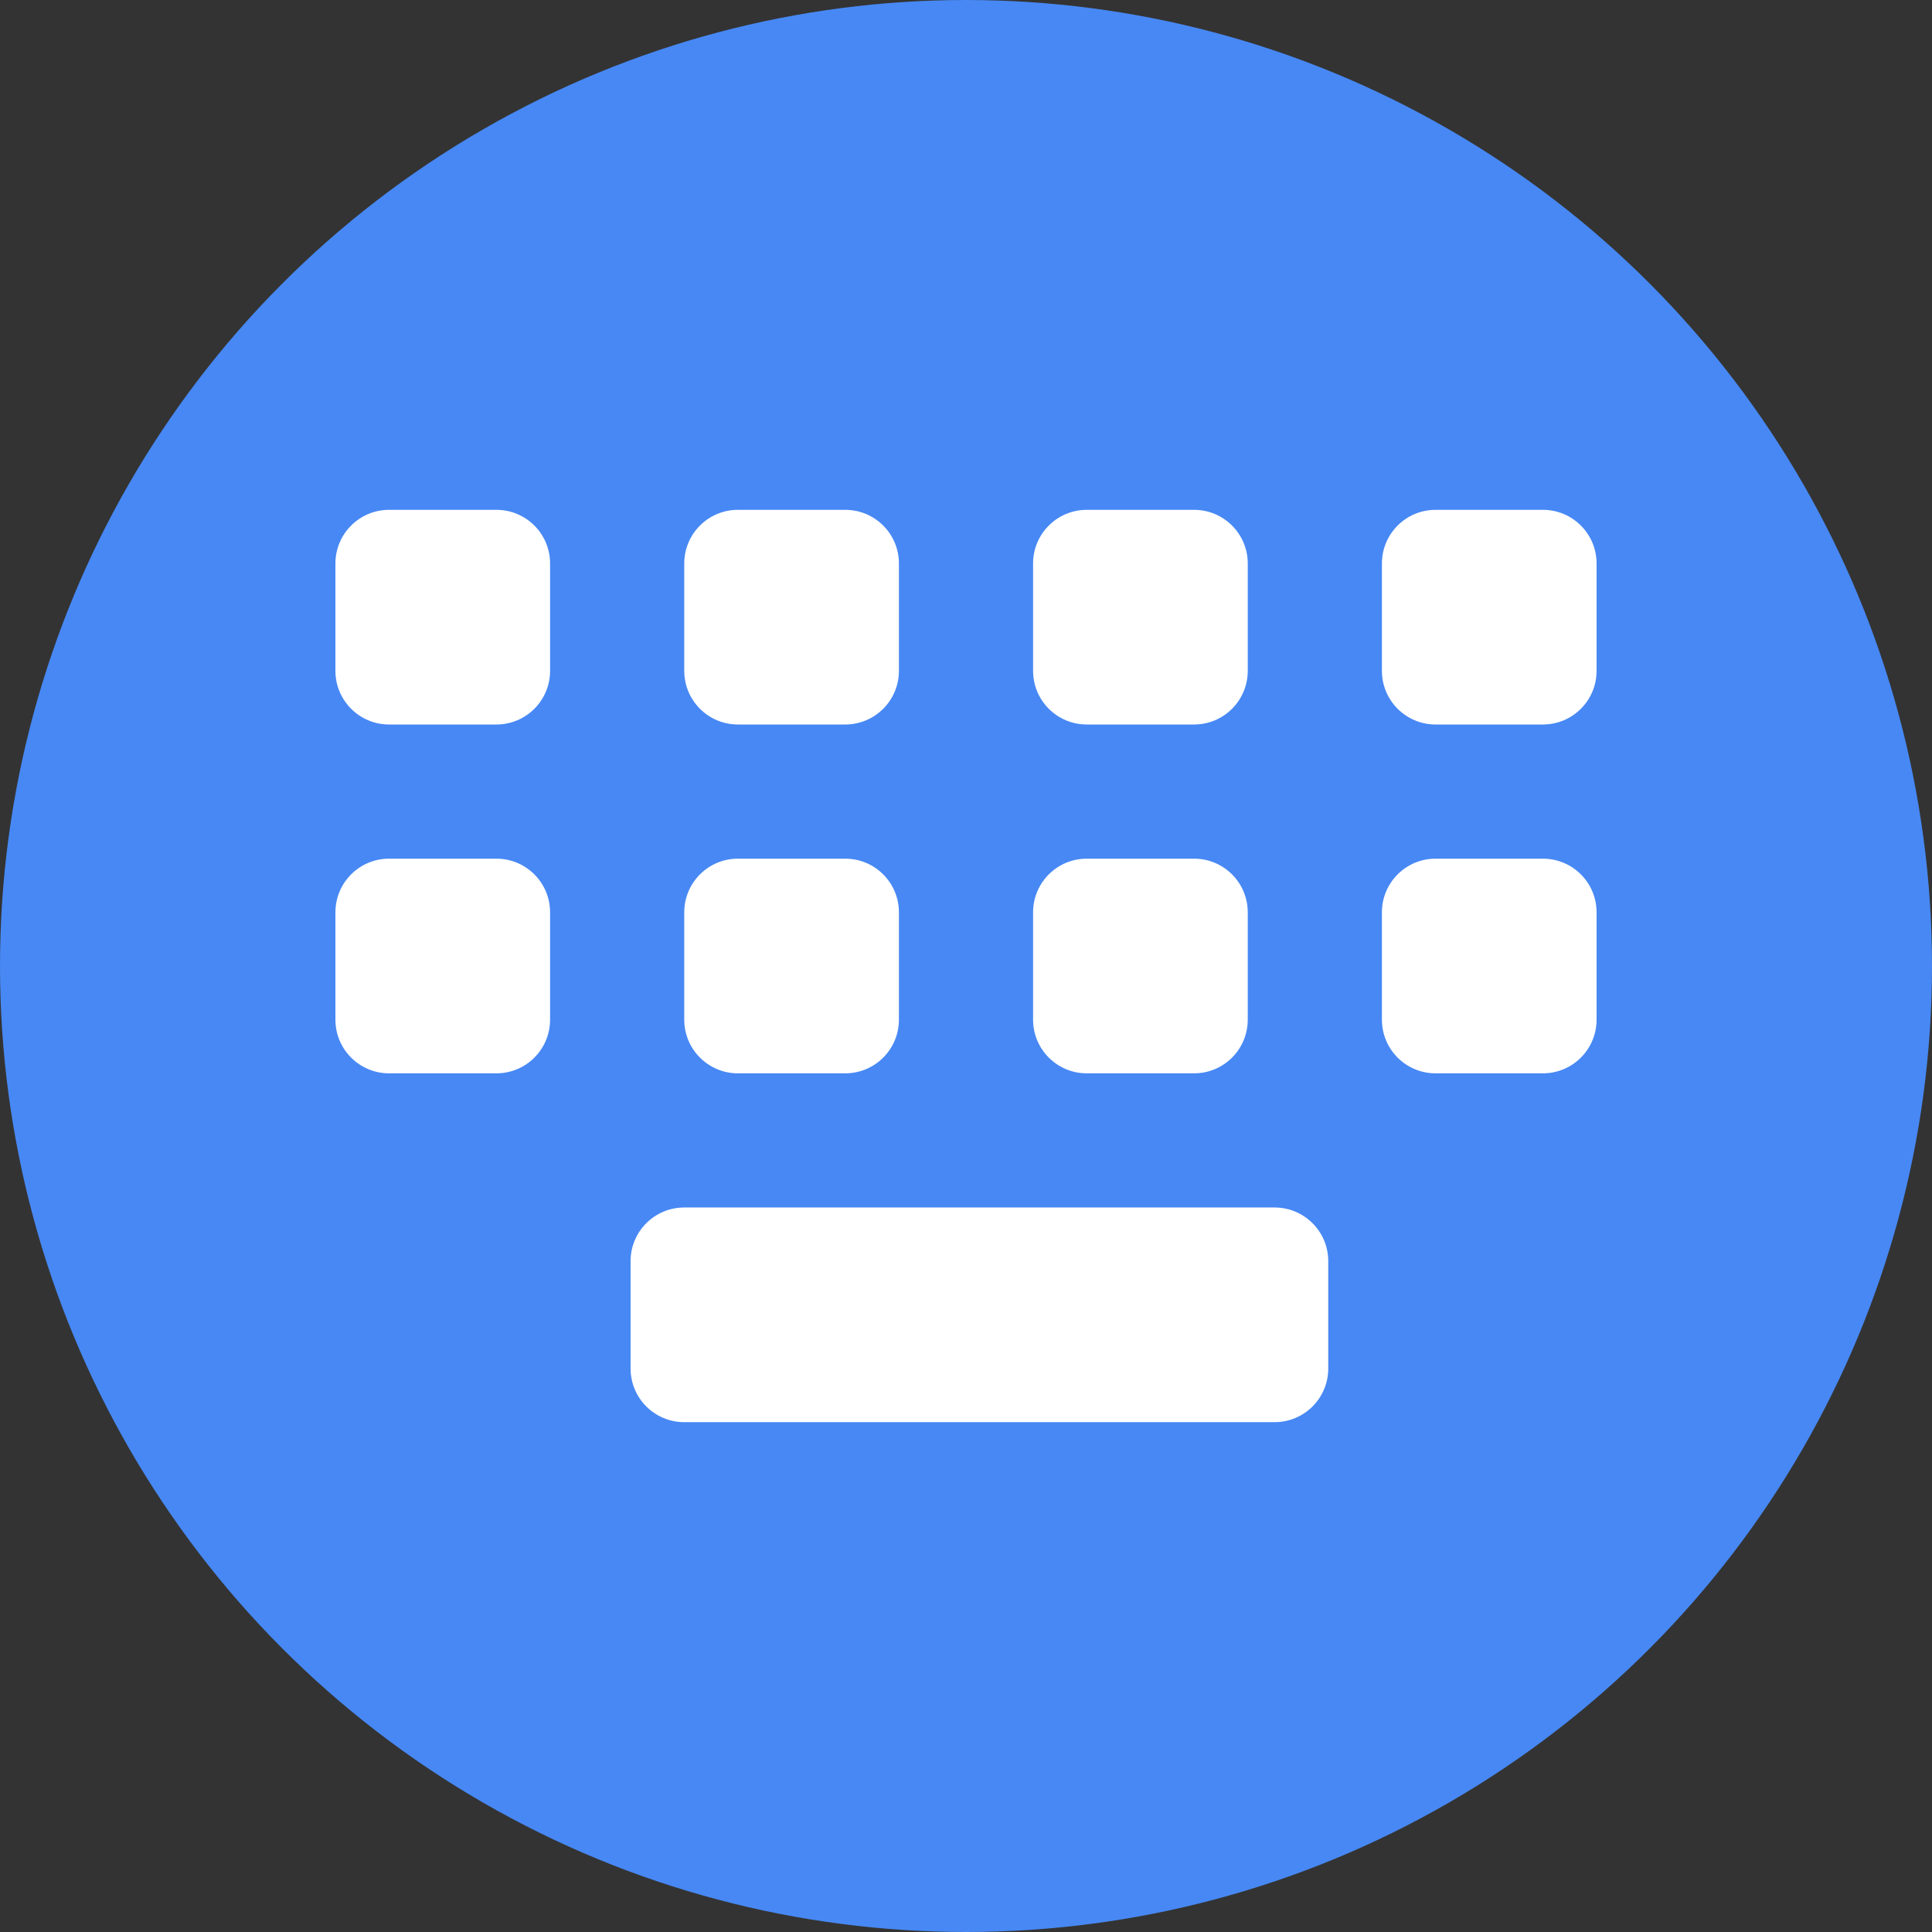 <?xml version="1.0" encoding="iso-8859-1"?><!-- Generator: Adobe Illustrator 22.1.0, SVG Export Plug-In . SVG Version: 6.00 Build 0)  -->
<svg style="enable-background:new 0 0 72 72;" id="Foreground_Layer" version="1.0"  viewBox="0 0 72 72"
	 x="0px" xmlns="http://www.w3.org/2000/svg" y="0px" xml:space="preserve">
<rect x="0" y="0" width="72" height="72" fill="#333333" stroke="none"/>
<circle style="fill:#4788F4;" cx="36" cy="36" r="36"/>
<path style="fill:#FFFFFF;" d="M18.5,27h-4c-1.105,0-2-0.895-2-2v-4c0-1.105,0.895-2,2-2h4c1.105,0,2,0.895,2,2v4
	C20.5,26.105,19.605,27,18.5,27z"/>
<path style="fill:#FFFFFF;" d="M57.5,27h-4c-1.105,0-2-0.895-2-2v-4c0-1.105,0.895-2,2-2h4c1.105,0,2,0.895,2,2v4
	C59.5,26.105,58.605,27,57.5,27z"/>
<path style="fill:#FFFFFF;" d="M31.5,27h-4c-1.105,0-2-0.895-2-2v-4c0-1.105,0.895-2,2-2h4c1.105,0,2,0.895,2,2v4
	C33.5,26.105,32.605,27,31.5,27z"/>
<path style="fill:#FFFFFF;" d="M44.5,27h-4c-1.105,0-2-0.895-2-2v-4c0-1.105,0.895-2,2-2h4c1.105,0,2,0.895,2,2v4
	C46.5,26.105,45.605,27,44.5,27z"/>
<path style="fill:#FFFFFF;" d="M18.5,40h-4c-1.105,0-2-0.895-2-2v-4c0-1.105,0.895-2,2-2h4c1.105,0,2,0.895,2,2v4
	C20.5,39.105,19.605,40,18.5,40z"/>
<path style="fill:#FFFFFF;" d="M31.5,40h-4c-1.105,0-2-0.895-2-2v-4c0-1.105,0.895-2,2-2h4c1.105,0,2,0.895,2,2v4
	C33.5,39.105,32.605,40,31.5,40z"/>
<path style="fill:#FFFFFF;" d="M44.5,40h-4c-1.105,0-2-0.895-2-2v-4c0-1.105,0.895-2,2-2h4c1.105,0,2,0.895,2,2v4
	C46.5,39.105,45.605,40,44.5,40z"/>
<path style="fill:#FFFFFF;" d="M57.5,40h-4c-1.105,0-2-0.895-2-2v-4c0-1.105,0.895-2,2-2h4c1.105,0,2,0.895,2,2v4
	C59.5,39.105,58.605,40,57.5,40z"/>
<path style="fill:#FFFFFF;" d="M47.5,53h-22c-1.105,0-2-0.895-2-2v-4c0-1.105,0.895-2,2-2h22c1.105,0,2,0.895,2,2v4
	C49.5,52.105,48.605,53,47.5,53z"/>
</svg>
